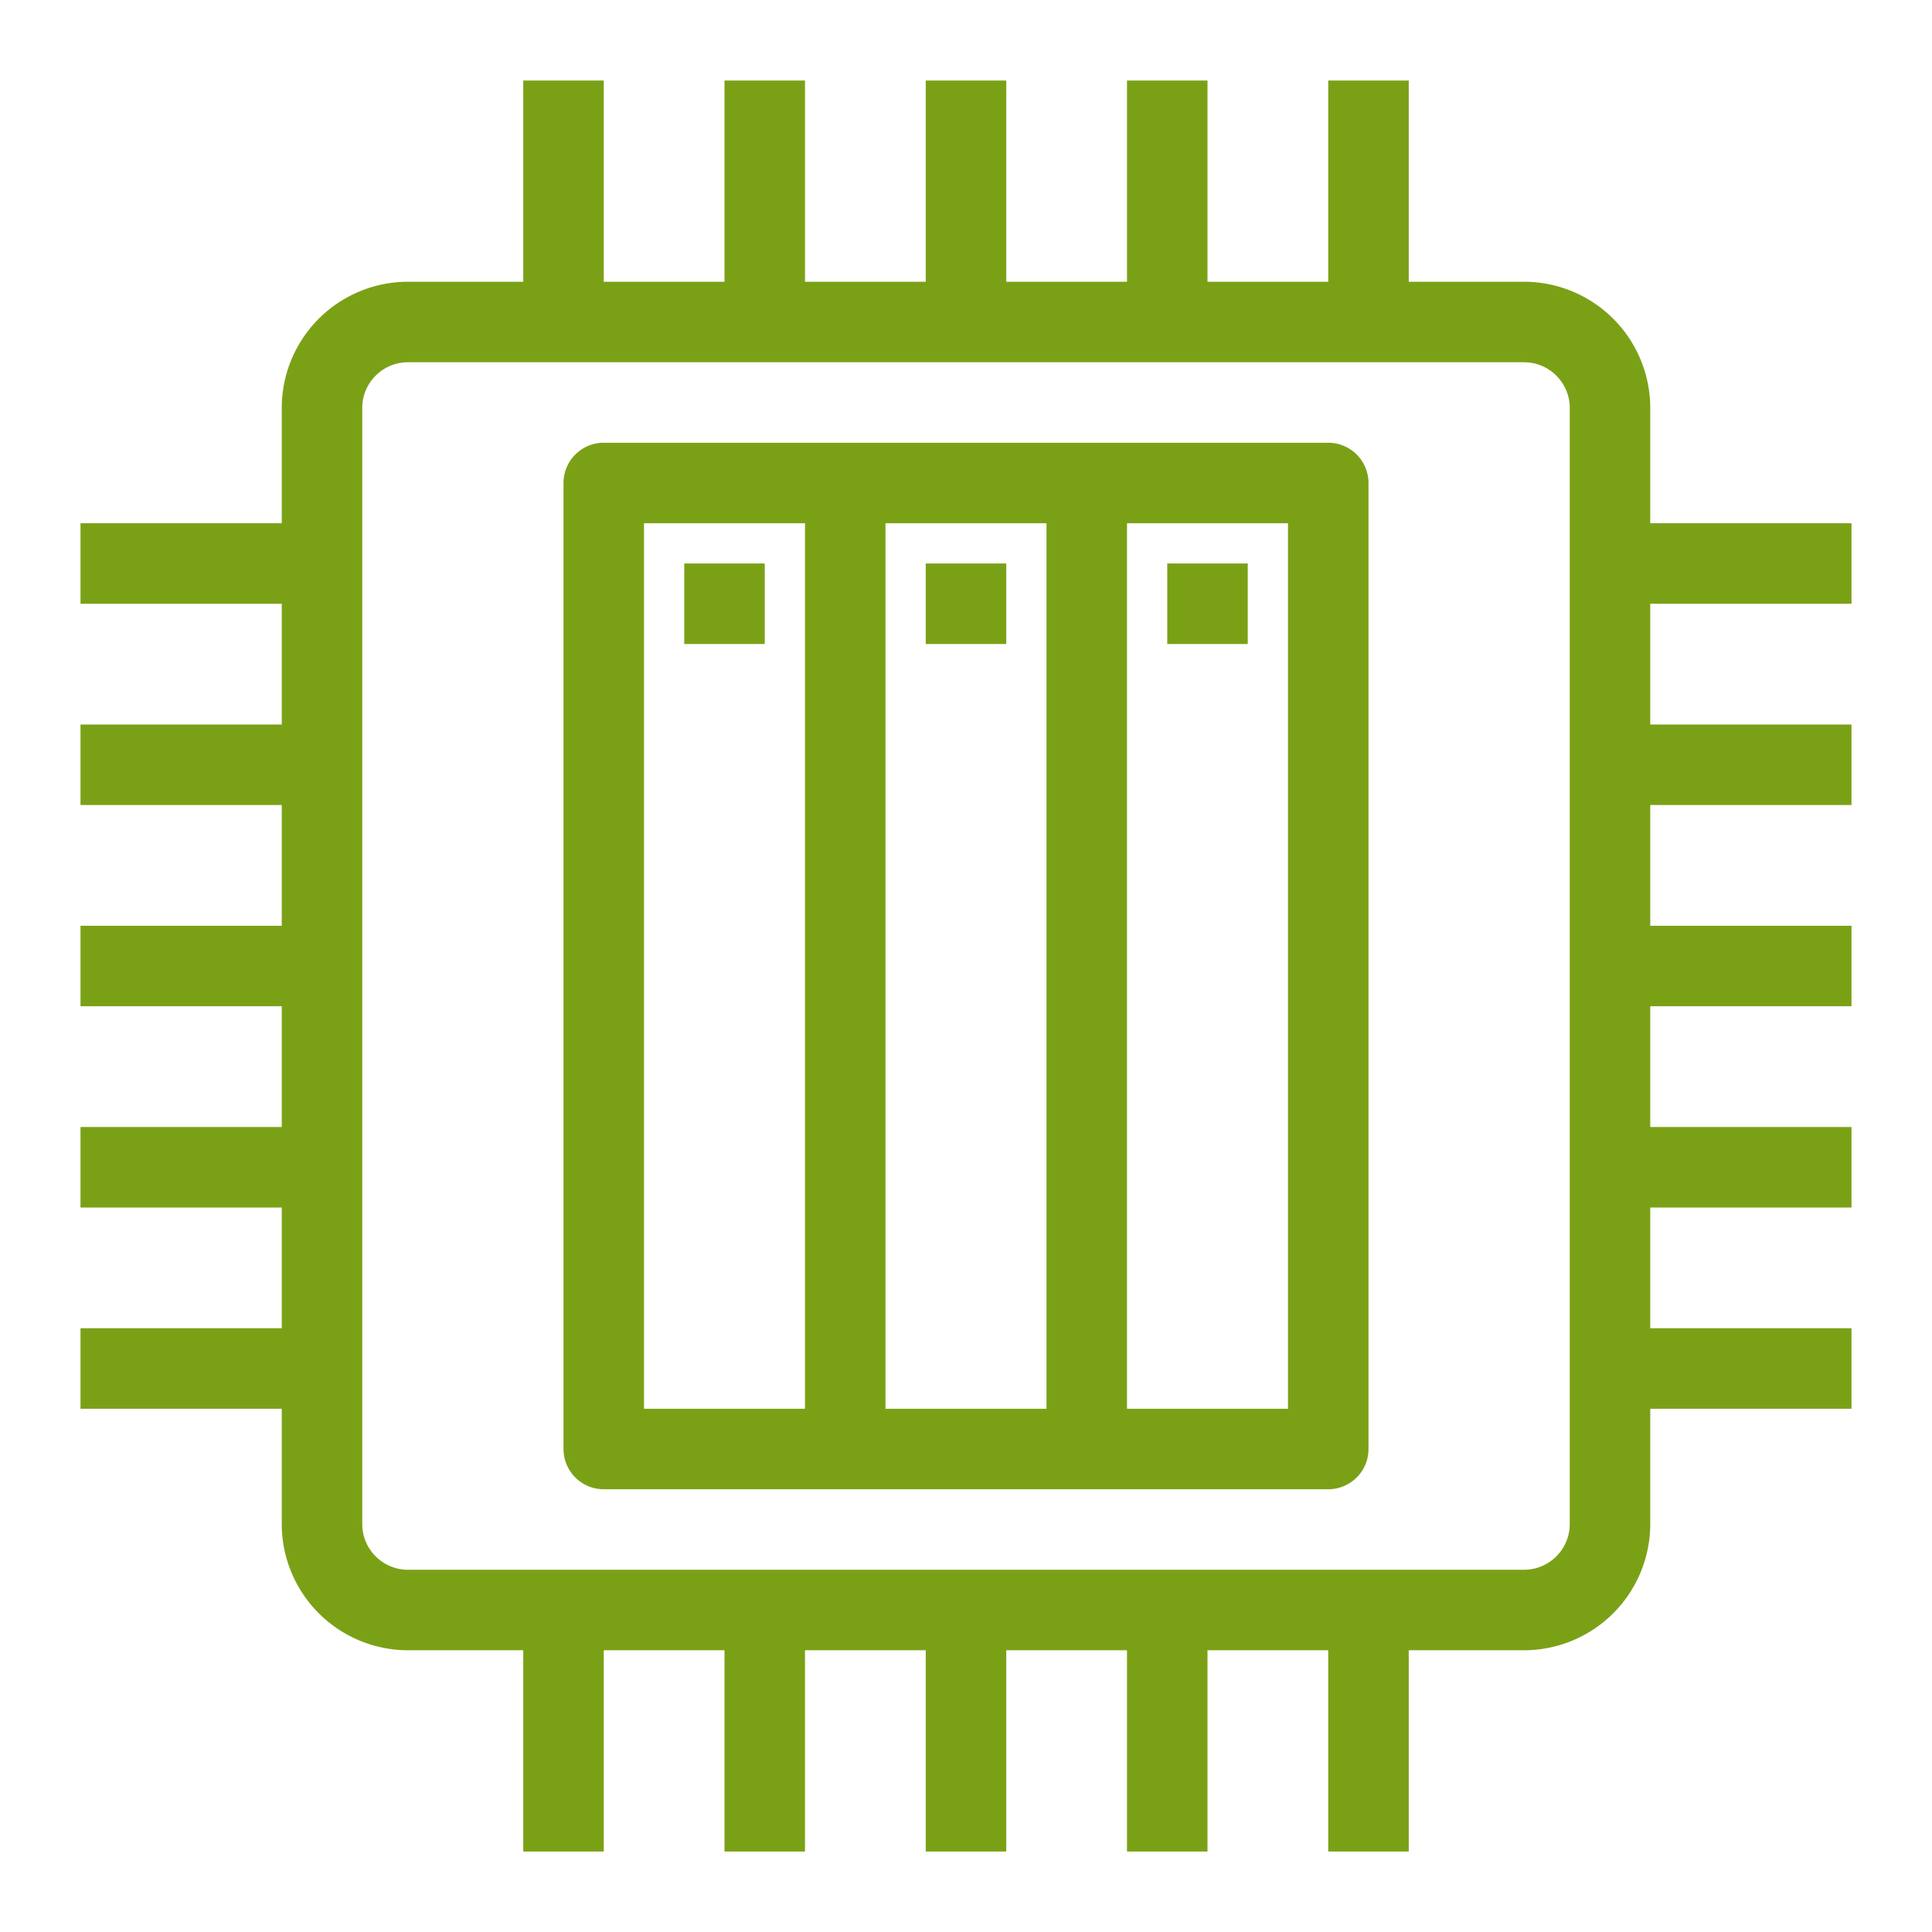 <svg xmlns="http://www.w3.org/2000/svg" viewBox="0 0 48 48"><path fill="#7AA116" fill-rule="evenodd" d="M39 10.135C39 9.51 38.491 9 37.865 9h-27.73C9.509 9 9 9.51 9 10.135v27.73C9 38.49 9.509 39 10.135 39h27.73c.626 0 1.135-.51 1.135-1.135v-27.73ZM41 15v3h5v2h-5v3h5v2h-5v3h5v2h-5v3h5v2h-5v2.865A3.138 3.138 0 0 1 37.865 41H35v5h-2v-5h-3v5h-2v-5h-3v5h-2v-5h-3v5h-2v-5h-3v5h-2v-5h-2.865A3.138 3.138 0 0 1 7 37.865V35H2v-2h5v-3H2v-2h5v-3H2v-2h5v-3H2v-2h5v-3H2v-2h5v-2.865A3.138 3.138 0 0 1 10.135 7H13V2h2v5h3V2h2v5h3V2h2v5h3V2h2v5h3V2h2v5h2.865A3.138 3.138 0 0 1 41 10.135V13h5v2h-5ZM28 35h4V13h-4v22Zm-6 0h4V13h-4v22Zm-6 0h4V13h-4v22Zm18-23v24a1 1 0 0 1-1 1H15a1 1 0 0 1-1-1V12a1 1 0 0 1 1-1h18a1 1 0 0 1 1 1Zm-5 4h2v-2h-2v2Zm-6 0h2v-2h-2v2Zm-6 0h2v-2h-2v2Z"/></svg>